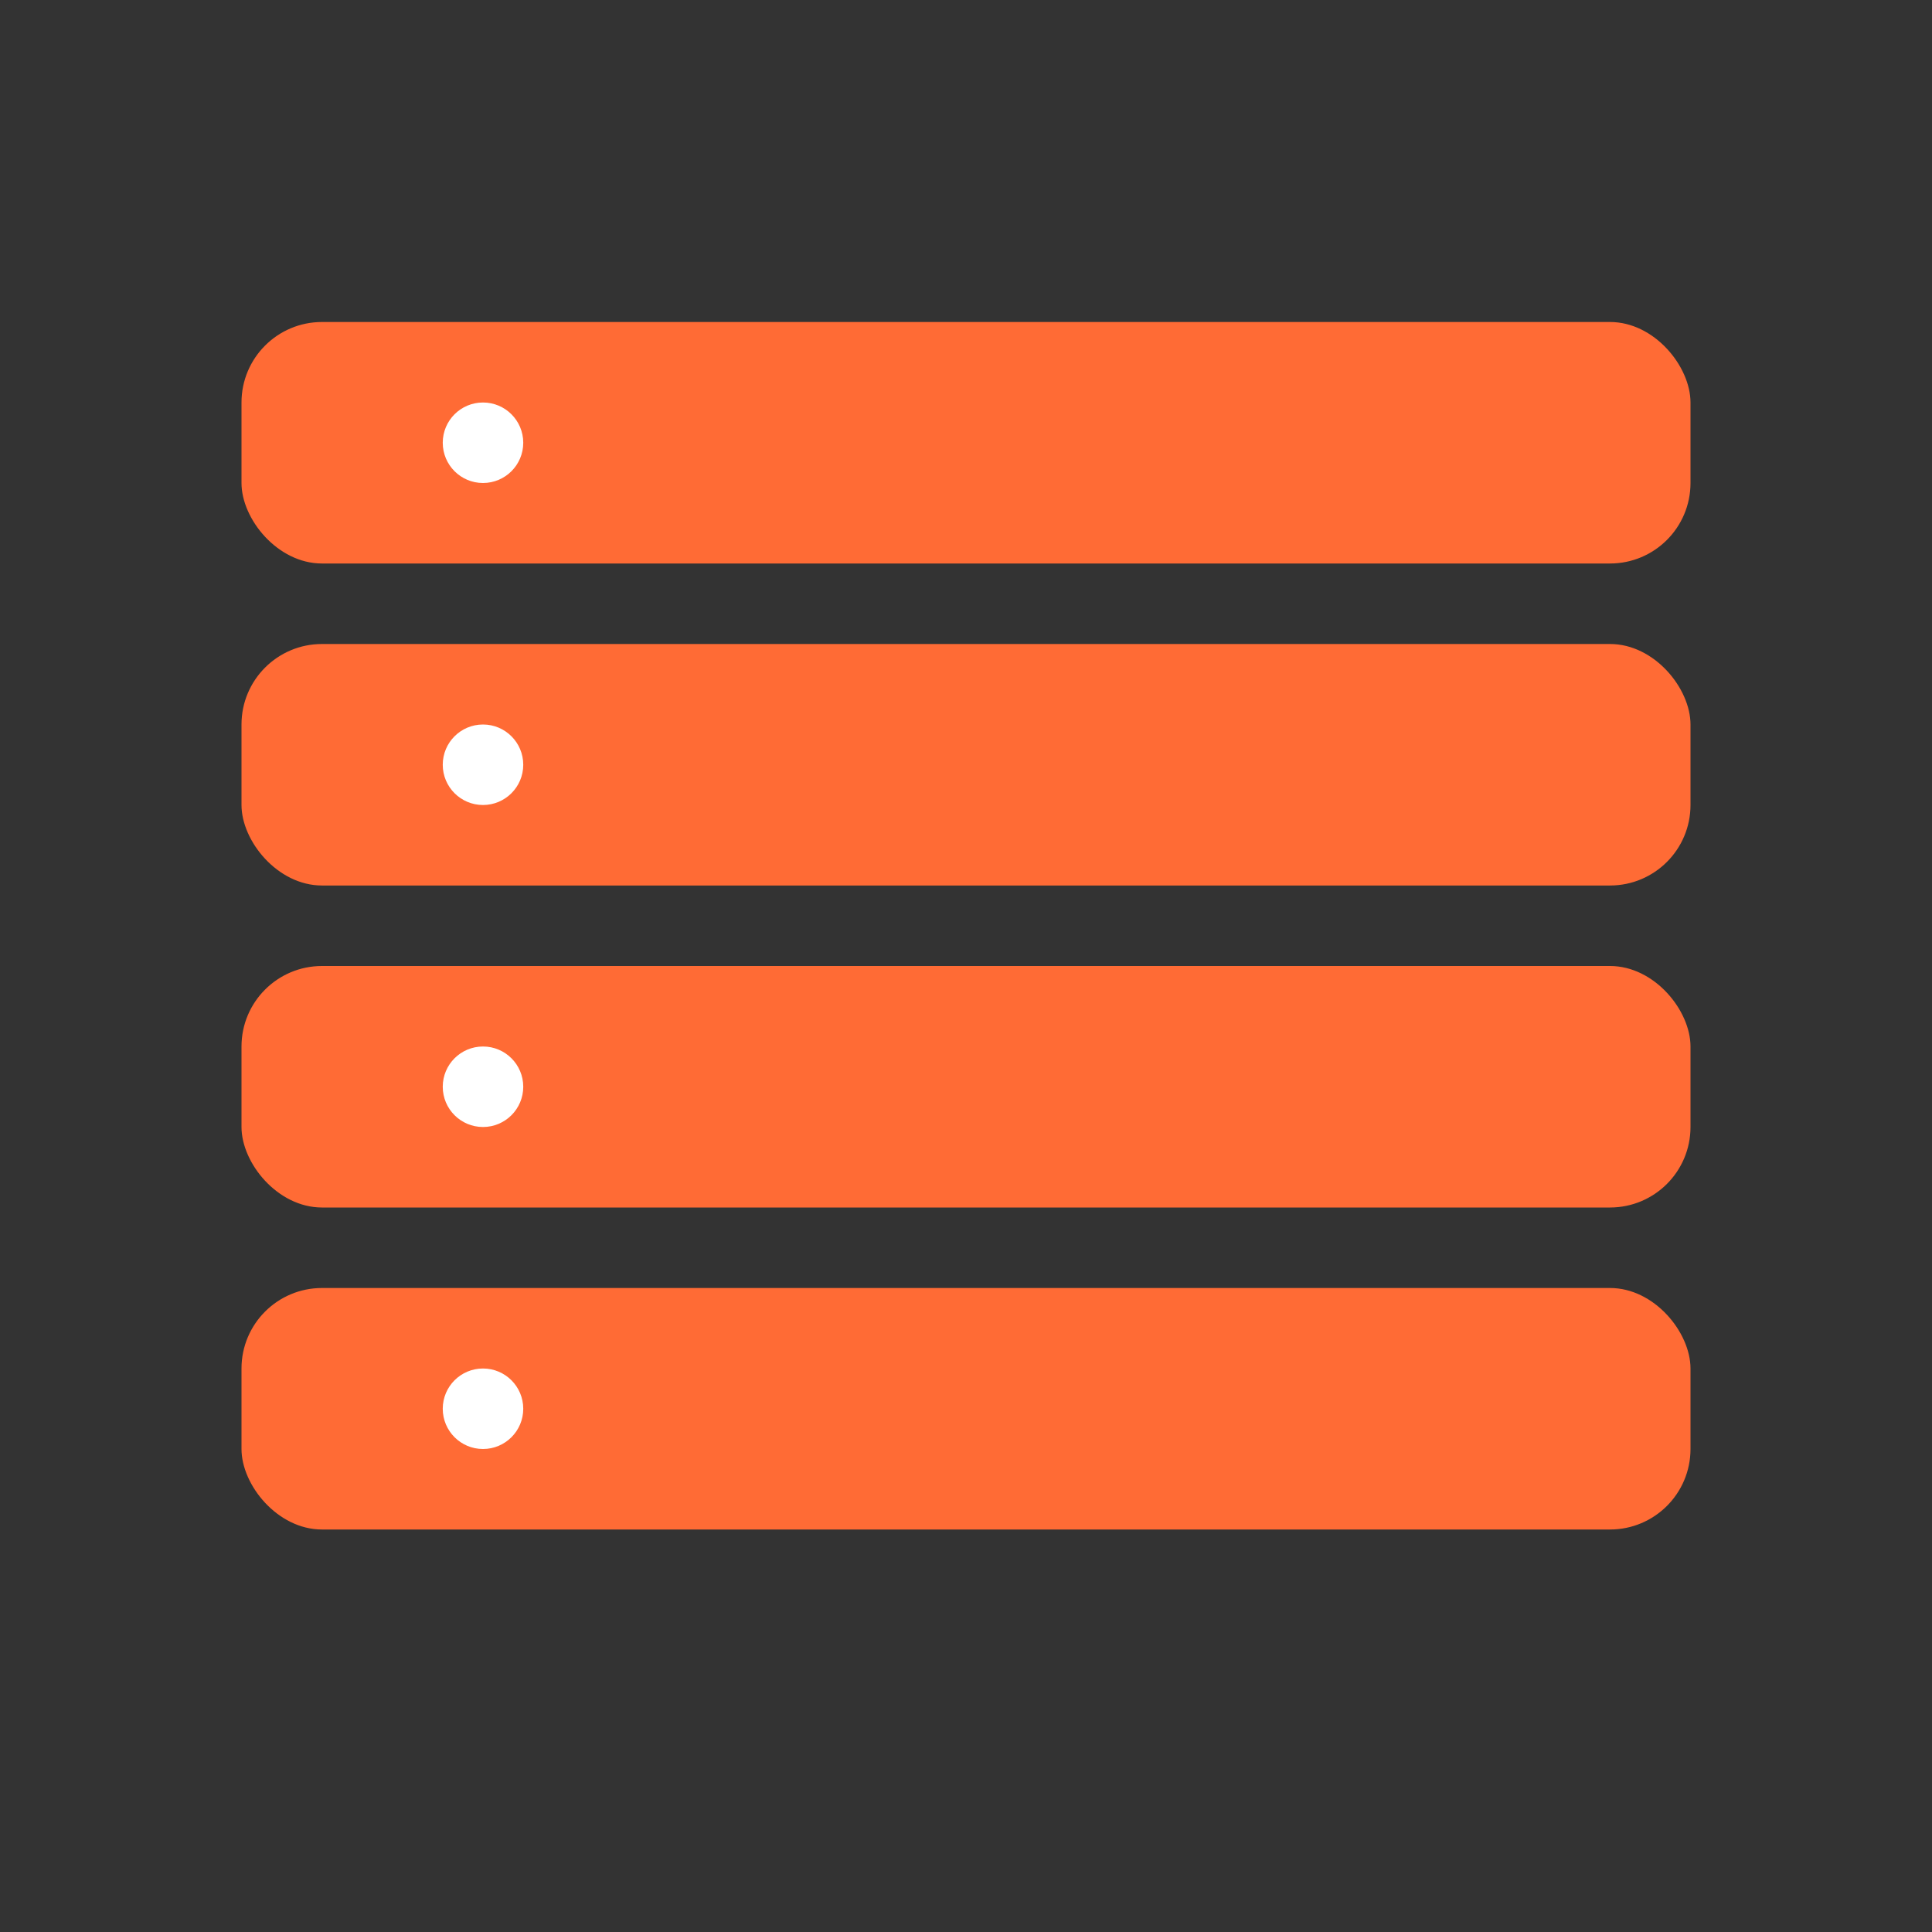 <svg width="24" height="24" viewBox="0 0 24 24" fill="none" xmlns="http://www.w3.org/2000/svg">
  <rect x="0" y="0" width="24" height="24" fill="#333333" stroke="none"/>
  <rect x="3" y="4" width="18" height="3" rx="1" fill="#FF6B35"/>
  <rect x="3" y="8" width="18" height="3" rx="1" fill="#FF6B35"/>
  <rect x="3" y="12" width="18" height="3" rx="1" fill="#FF6B35"/>
  <rect x="3" y="16" width="18" height="3" rx="1" fill="#FF6B35"/>
  <circle cx="6" cy="5.5" r="0.5" fill="#FFFFFF"/>
  <circle cx="6" cy="9.5" r="0.5" fill="#FFFFFF"/>
  <circle cx="6" cy="13.5" r="0.5" fill="#FFFFFF"/>
  <circle cx="6" cy="17.5" r="0.5" fill="#FFFFFF"/>
</svg>